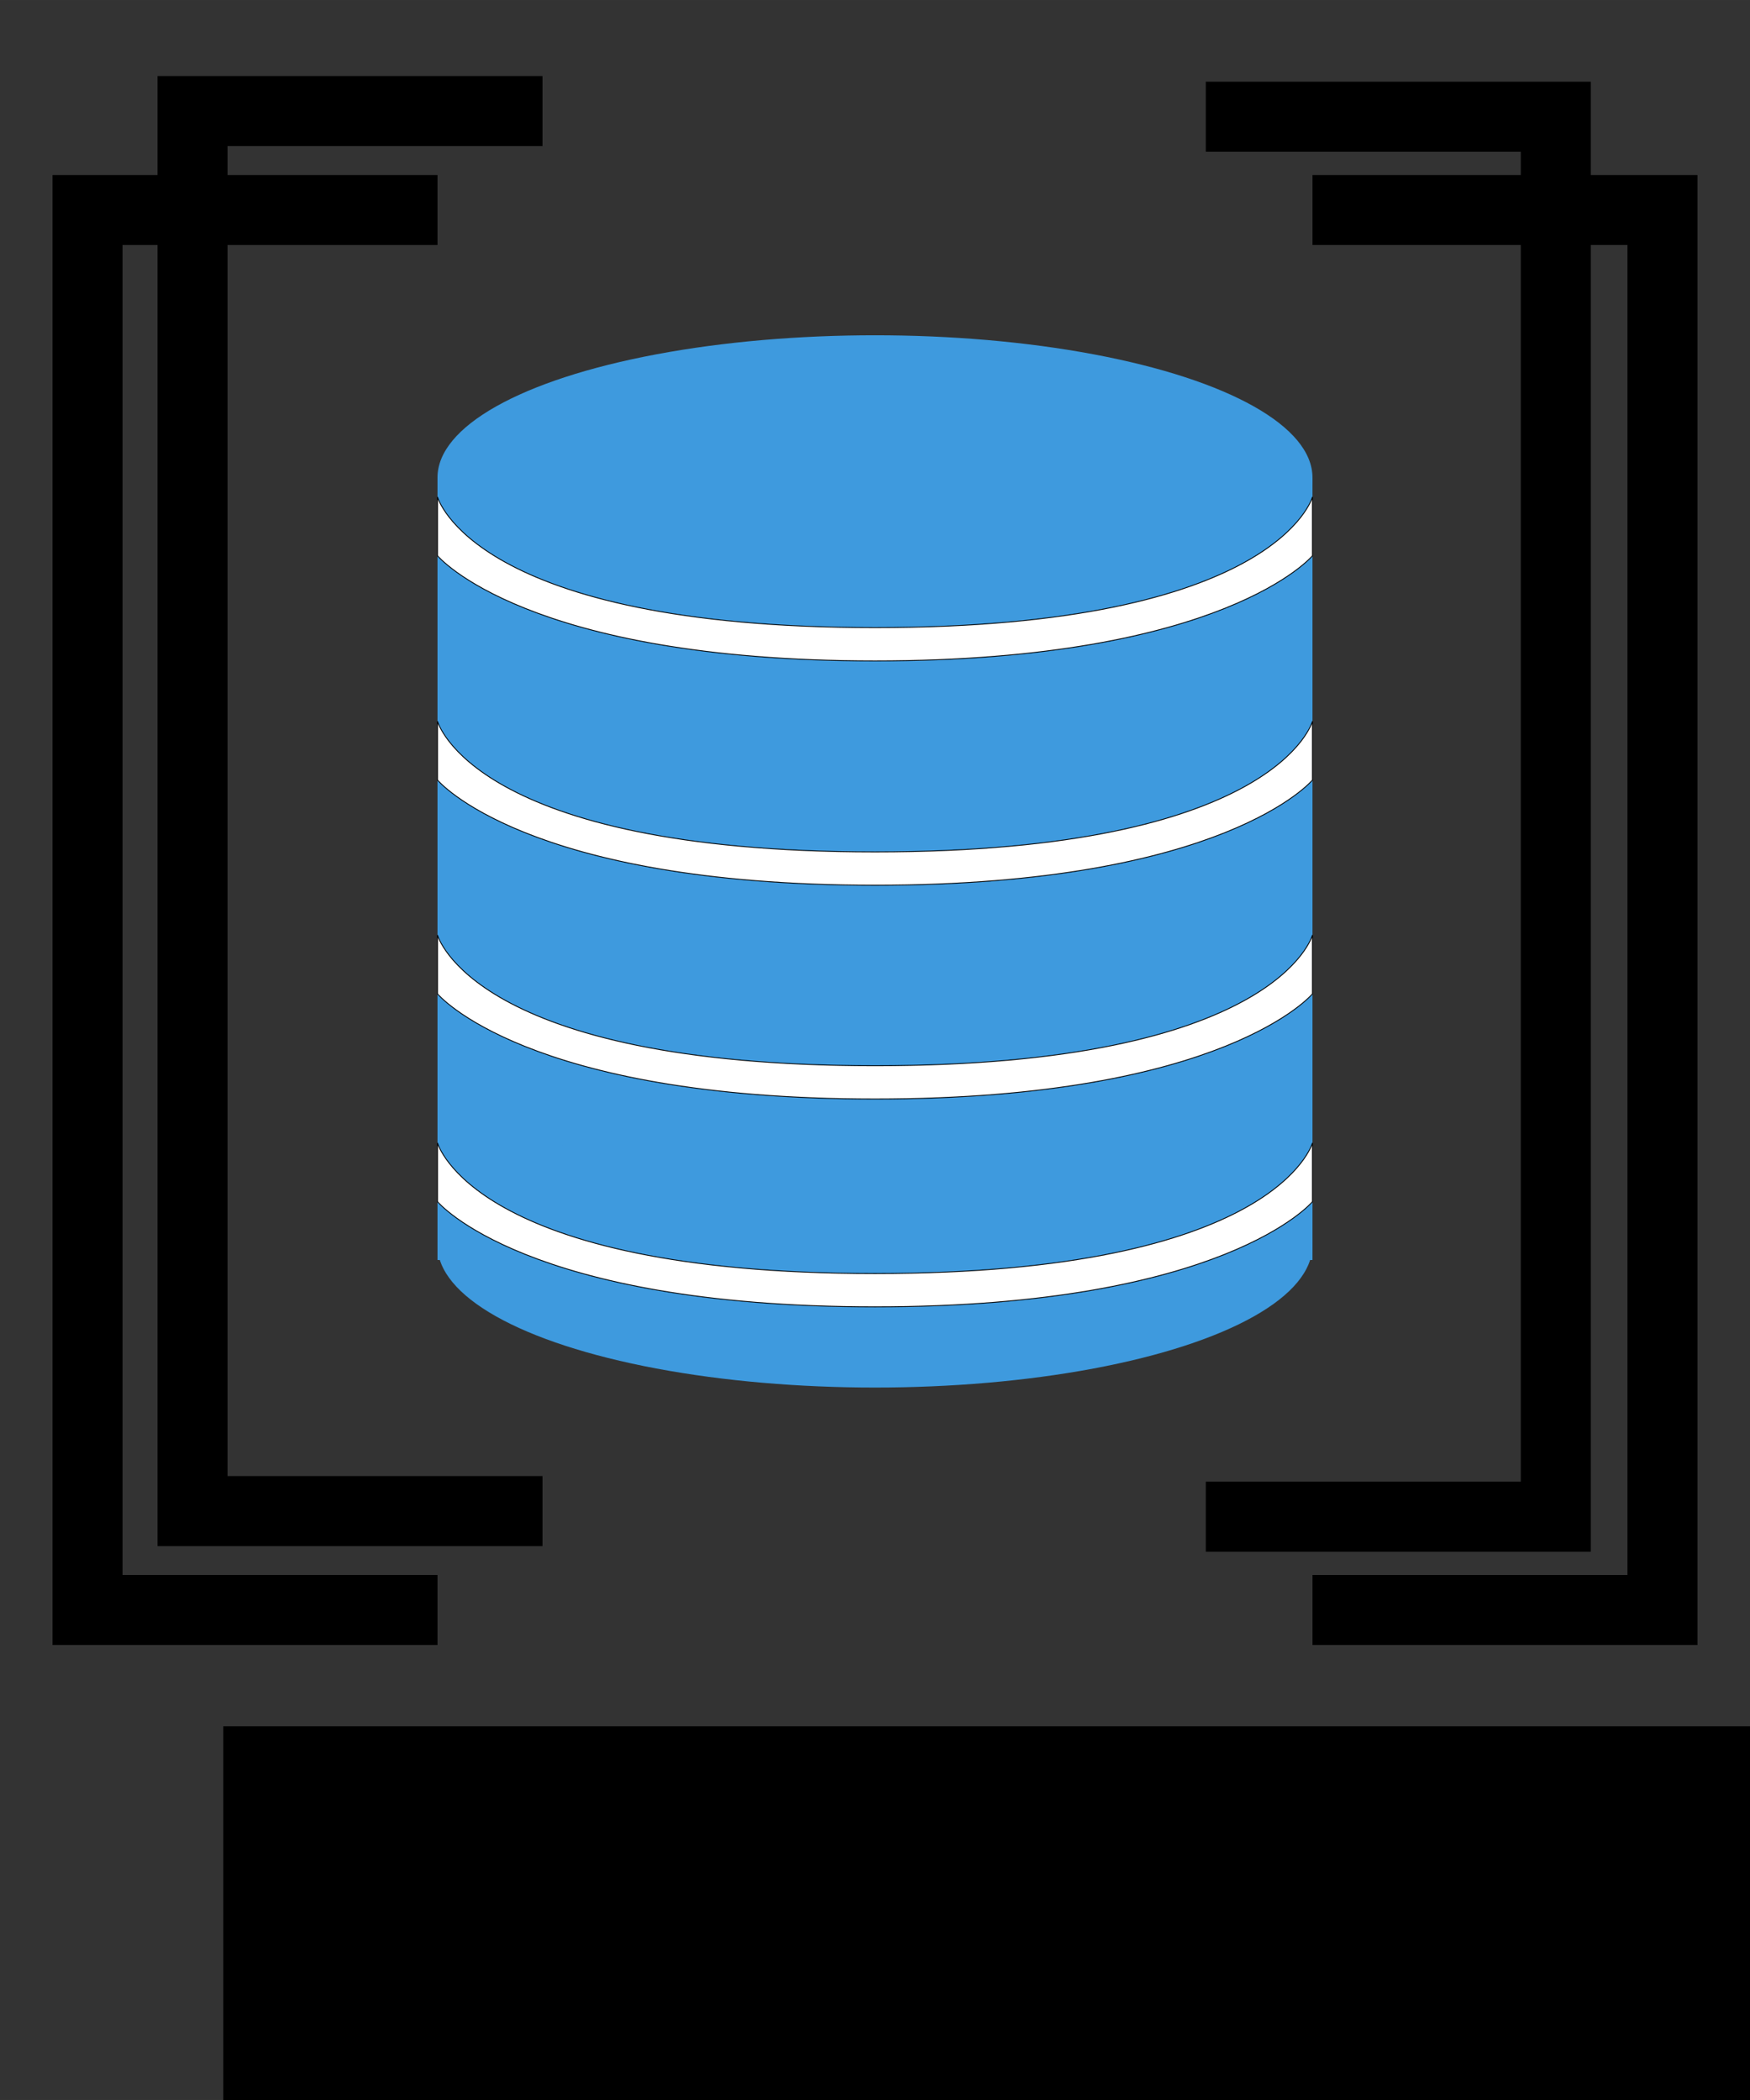 <?xml version="1.0" encoding="UTF-8" standalone="no"?>
<!-- Created with Inkscape (http://www.inkscape.org/) -->

<svg
   xmlns:dc="http://purl.org/dc/elements/1.1/"
   xmlns:cc="http://creativecommons.org/ns#"
   xmlns:rdf="http://www.w3.org/1999/02/22-rdf-syntax-ns#"
   xmlns:svg="http://www.w3.org/2000/svg"
   xmlns="http://www.w3.org/2000/svg"
   xmlns:sodipodi="http://sodipodi.sourceforge.net/DTD/sodipodi-0.dtd"
   xmlns:inkscape="http://www.inkscape.org/namespaces/inkscape"
   width="200"
   height="240"
   viewBox="0 0 52.917 63.5"
   version="1.1"
   id="svg8"
   inkscape:version="0.92.4 5da689c313, 2019-01-14"
   sodipodi:docname="logo.svg">
  <rect x="0" y="0" width="52.917" height="63.5" fill="#333333" stroke="none"/>
  <defs
     id="defs2">
    <inkscape:perspective
       sodipodi:type="inkscape:persp3d"
       inkscape:vp_x="0 : 26.458335 : 1"
       inkscape:vp_y="0 : 1000 : 0"
       inkscape:vp_z="52.916666 : 26.458335 : 1"
       inkscape:persp3d-origin="26.458333 : 17.63889 : 1"
       id="perspective835" />
  </defs>
  <sodipodi:namedview
     id="base"
     pagecolor="#ffffff"
     bordercolor="#666666"
     borderopacity="1.0"
     inkscape:pageopacity="0.0"
     inkscape:pageshadow="2"
     inkscape:zoom="2"
     inkscape:cx="88.80592"
     inkscape:cy="120.65127"
     inkscape:document-units="px"
     inkscape:current-layer="layer1"
     showgrid="false"
     units="px"
     showguides="true"
     inkscape:guide-bbox="true"
     inkscape:window-width="1366"
     inkscape:window-height="716"
     inkscape:window-x="0"
     inkscape:window-y="24"
     inkscape:window-maximized="1">
    <sodipodi:guide
       position="2.646,48.816"
       orientation="1,0"
       id="guide815"
       inkscape:locked="false"
       inkscape:label=""
       inkscape:color="rgb(0,0,255)" />
    <sodipodi:guide
       position="50.271,34.05"
       orientation="1,0"
       id="guide817"
       inkscape:locked="false"
       inkscape:label=""
       inkscape:color="rgb(0,0,255)" />
    <sodipodi:guide
       position="13.229,55.378"
       orientation="1,0"
       id="guide819"
       inkscape:locked="false"
       inkscape:label=""
       inkscape:color="rgb(0,0,255)" />
    <sodipodi:guide
       position="39.688,33.115"
       orientation="1,0"
       id="guide821"
       inkscape:locked="false"
       inkscape:label=""
       inkscape:color="rgb(0,0,255)" />
    <sodipodi:guide
       position="30.308,47.625"
       orientation="0,1"
       id="guide823"
       inkscape:locked="false"
       inkscape:label=""
       inkscape:color="rgb(0,0,255)" />
    <sodipodi:guide
       position="34.396,5.292"
       orientation="0,1"
       id="guide825"
       inkscape:locked="false"
       inkscape:label=""
       inkscape:color="rgb(0,0,255)" />
    <sodipodi:guide
       position="26.458,47.625"
       orientation="1,0"
       id="guide853"
       inkscape:locked="false"
       inkscape:label=""
       inkscape:color="rgb(0,0,255)" />
    <sodipodi:guide
       position="26.458,13.758"
       orientation="0,1"
       id="guide857"
       inkscape:locked="false" />
    <sodipodi:guide
       position="26.458,36.833"
       orientation="0,1"
       id="guide971"
       inkscape:locked="false" />
    <sodipodi:guide
       position="38.629,37.257"
       orientation="1,0"
       id="guide973"
       inkscape:locked="false"
       inkscape:label=""
       inkscape:color="rgb(0,0,255)" />
    <sodipodi:guide
       position="13.229,34.528"
       orientation="1,0"
       id="guide975"
       inkscape:locked="false" />
    <sodipodi:guide
       position="14.287,36.833"
       orientation="1,0"
       id="guide977"
       inkscape:locked="false"
       inkscape:label=""
       inkscape:color="rgb(0,0,255)" />
    <sodipodi:guide
       position="42.142,35.827"
       orientation="0,1"
       id="guide981"
       inkscape:locked="false"
       inkscape:label=""
       inkscape:color="rgb(0,0,255)" />
    <sodipodi:guide
       position="37.042,39.195"
       orientation="1,0"
       id="guide983"
       inkscape:locked="false"
       inkscape:label=""
       inkscape:color="rgb(0,0,255)" />
    <sodipodi:guide
       position="15.875,36.833"
       orientation="1,0"
       id="guide985"
       inkscape:locked="false" />
  </sodipodi:namedview>
  <g
     inkscape:label="Layer 1"
     inkscape:groupmode="layer"
     id="layer1"
     transform="translate(0,-233.5)">
    <path
       style="fill:#3e9ade;fill-opacity:1;stroke:none;stroke-width:0.265px;stroke-linecap:butt;stroke-linejoin:miter;stroke-opacity:1"
       d="m 26.458,247.953 h 13.229 v 23.647 H 13.229 v -23.647 z"
       id="path878"
       inkscape:connector-curvature="0" />
    <path
       style="fill:none;stroke:#000000;stroke-width:2.117;stroke-linecap:butt;stroke-linejoin:miter;stroke-miterlimit:4;stroke-dasharray:none;stroke-opacity:1"
       d="M 13.229,239.85 H 2.646 v 42.333 H 13.229 v 0"
       id="path831"
       inkscape:connector-curvature="0" />
    <path
       style="fill:none;stroke:#000000;stroke-width:2.117;stroke-linecap:butt;stroke-linejoin:miter;stroke-miterlimit:4;stroke-dasharray:none;stroke-opacity:1"
       d="m 39.688,239.85 h 10.583 v 42.333 H 39.688 v 0"
       id="path833"
       inkscape:connector-curvature="0" />
    <ellipse
       style="fill:#3e9ade;fill-opacity:1;stroke:none;stroke-width:2.037;stroke-miterlimit:4;stroke-dasharray:none;stroke-opacity:1;paint-order:stroke markers fill"
       id="path851"
       cx="26.458"
       cy="247.941"
       rx="13.229"
       ry="4.303" />
    <ellipse
       style="fill:#3e9ade;fill-opacity:1;stroke:none;stroke-width:2.037;stroke-miterlimit:4;stroke-dasharray:none;stroke-opacity:1"
       id="path851-3"
       cx="26.458"
       cy="271.154"
       rx="13.229"
       ry="4.303" />
    <path
       style="fill:none;stroke:#000000;stroke-width:2.117;stroke-linecap:butt;stroke-linejoin:miter;stroke-miterlimit:4;stroke-dasharray:none;stroke-opacity:1"
       d="M 16.404,236.859 H 5.821 v 42.333 h 10.583 v 0"
       id="path831-7"
       inkscape:connector-curvature="0" />
    <path
       style="fill:none;stroke:#000000;stroke-width:2.117;stroke-linecap:butt;stroke-linejoin:miter;stroke-miterlimit:4;stroke-dasharray:none;stroke-opacity:1"
       d="m 36.461,237.029 h 10.583 v 42.333 H 36.461 v 0"
       id="path833-5"
       inkscape:connector-curvature="0" />
    <path
       style="fill:#ffffff;fill-opacity:1;stroke:#000000;stroke-width:0.026;stroke-linecap:butt;stroke-linejoin:miter;stroke-miterlimit:4;stroke-dasharray:none;stroke-opacity:1"
       d="m 13.229,250.303 c 0,0 2.646,3.181 13.229,3.181 10.583,0 13.229,-3.181 13.229,-3.181 v -1.777 c 0,0 -1.058,3.952 -13.229,3.952 -12.171,-1e-5 -13.229,-3.952 -13.229,-3.952 z"
       id="path969"
       inkscape:connector-curvature="0"
       sodipodi:nodetypes="ccccccc" />
    <path
       style="fill:#ffffff;fill-opacity:1;stroke:#000000;stroke-width:0.026;stroke-linecap:butt;stroke-linejoin:miter;stroke-miterlimit:4;stroke-dasharray:none;stroke-opacity:1"
       d="m 13.229,257.086 c 0,0 2.646,3.181 13.229,3.181 10.583,0 13.229,-3.181 13.229,-3.181 v -1.777 c 0,0 -1.058,3.952 -13.229,3.952 -12.171,-10e-6 -13.229,-3.952 -13.229,-3.952 z"
       id="path969-6"
       inkscape:connector-curvature="0"
       sodipodi:nodetypes="ccccccc" />
    <path
       style="fill:#ffffff;fill-opacity:1;stroke:#000000;stroke-width:0.026;stroke-linecap:butt;stroke-linejoin:miter;stroke-miterlimit:4;stroke-dasharray:none;stroke-opacity:1"
       d="m 13.229,263.551 c 0,0 2.646,3.181 13.229,3.181 10.583,0 13.229,-3.181 13.229,-3.181 v -1.777 c 0,0 -1.058,3.952 -13.229,3.952 -12.171,-1e-5 -13.229,-3.952 -13.229,-3.952 z"
       id="path969-6-2"
       inkscape:connector-curvature="0"
       sodipodi:nodetypes="ccccccc" />
    <path
       style="fill:#ffffff;fill-opacity:1;stroke:#000000;stroke-width:0.026;stroke-linecap:butt;stroke-linejoin:miter;stroke-miterlimit:4;stroke-dasharray:none;stroke-opacity:1"
       d="m 13.229,269.835 c 0,0 2.646,3.181 13.229,3.181 10.583,0 13.229,-3.181 13.229,-3.181 v -1.777 c 0,0 -1.058,3.952 -13.229,3.952 -12.171,-10e-6 -13.229,-3.952 -13.229,-3.952 z"
       id="path969-6-2-9"
       inkscape:connector-curvature="0"
       sodipodi:nodetypes="ccccccc" />
    <flowRoot
       xml:space="preserve"
       id="flowRoot839"
       style="font-style:normal;font-weight:normal;font-size:32px;line-height:1.25;font-family:sans-serif;letter-spacing:0px;word-spacing:0px;fill:#000000;fill-opacity:1;stroke:none"
       transform="matrix(0.265,0,0,0.265,4.101,235.881)"><flowRegion
         id="flowRegion841"
         style="font-size:32px"><rect
           id="rect843"
           width="180"
           height="47.5"
           x="10"
           y="188"
           style="font-size:32px" /></flowRegion><flowPara
         id="flowPara845"
         style="font-style:normal;font-variant:normal;font-weight:normal;font-stretch:normal;font-family:'Droid Sans';-inkscape-font-specification:'Droid Sans'">ArrayBase</flowPara></flowRoot>  </g>
</svg>
